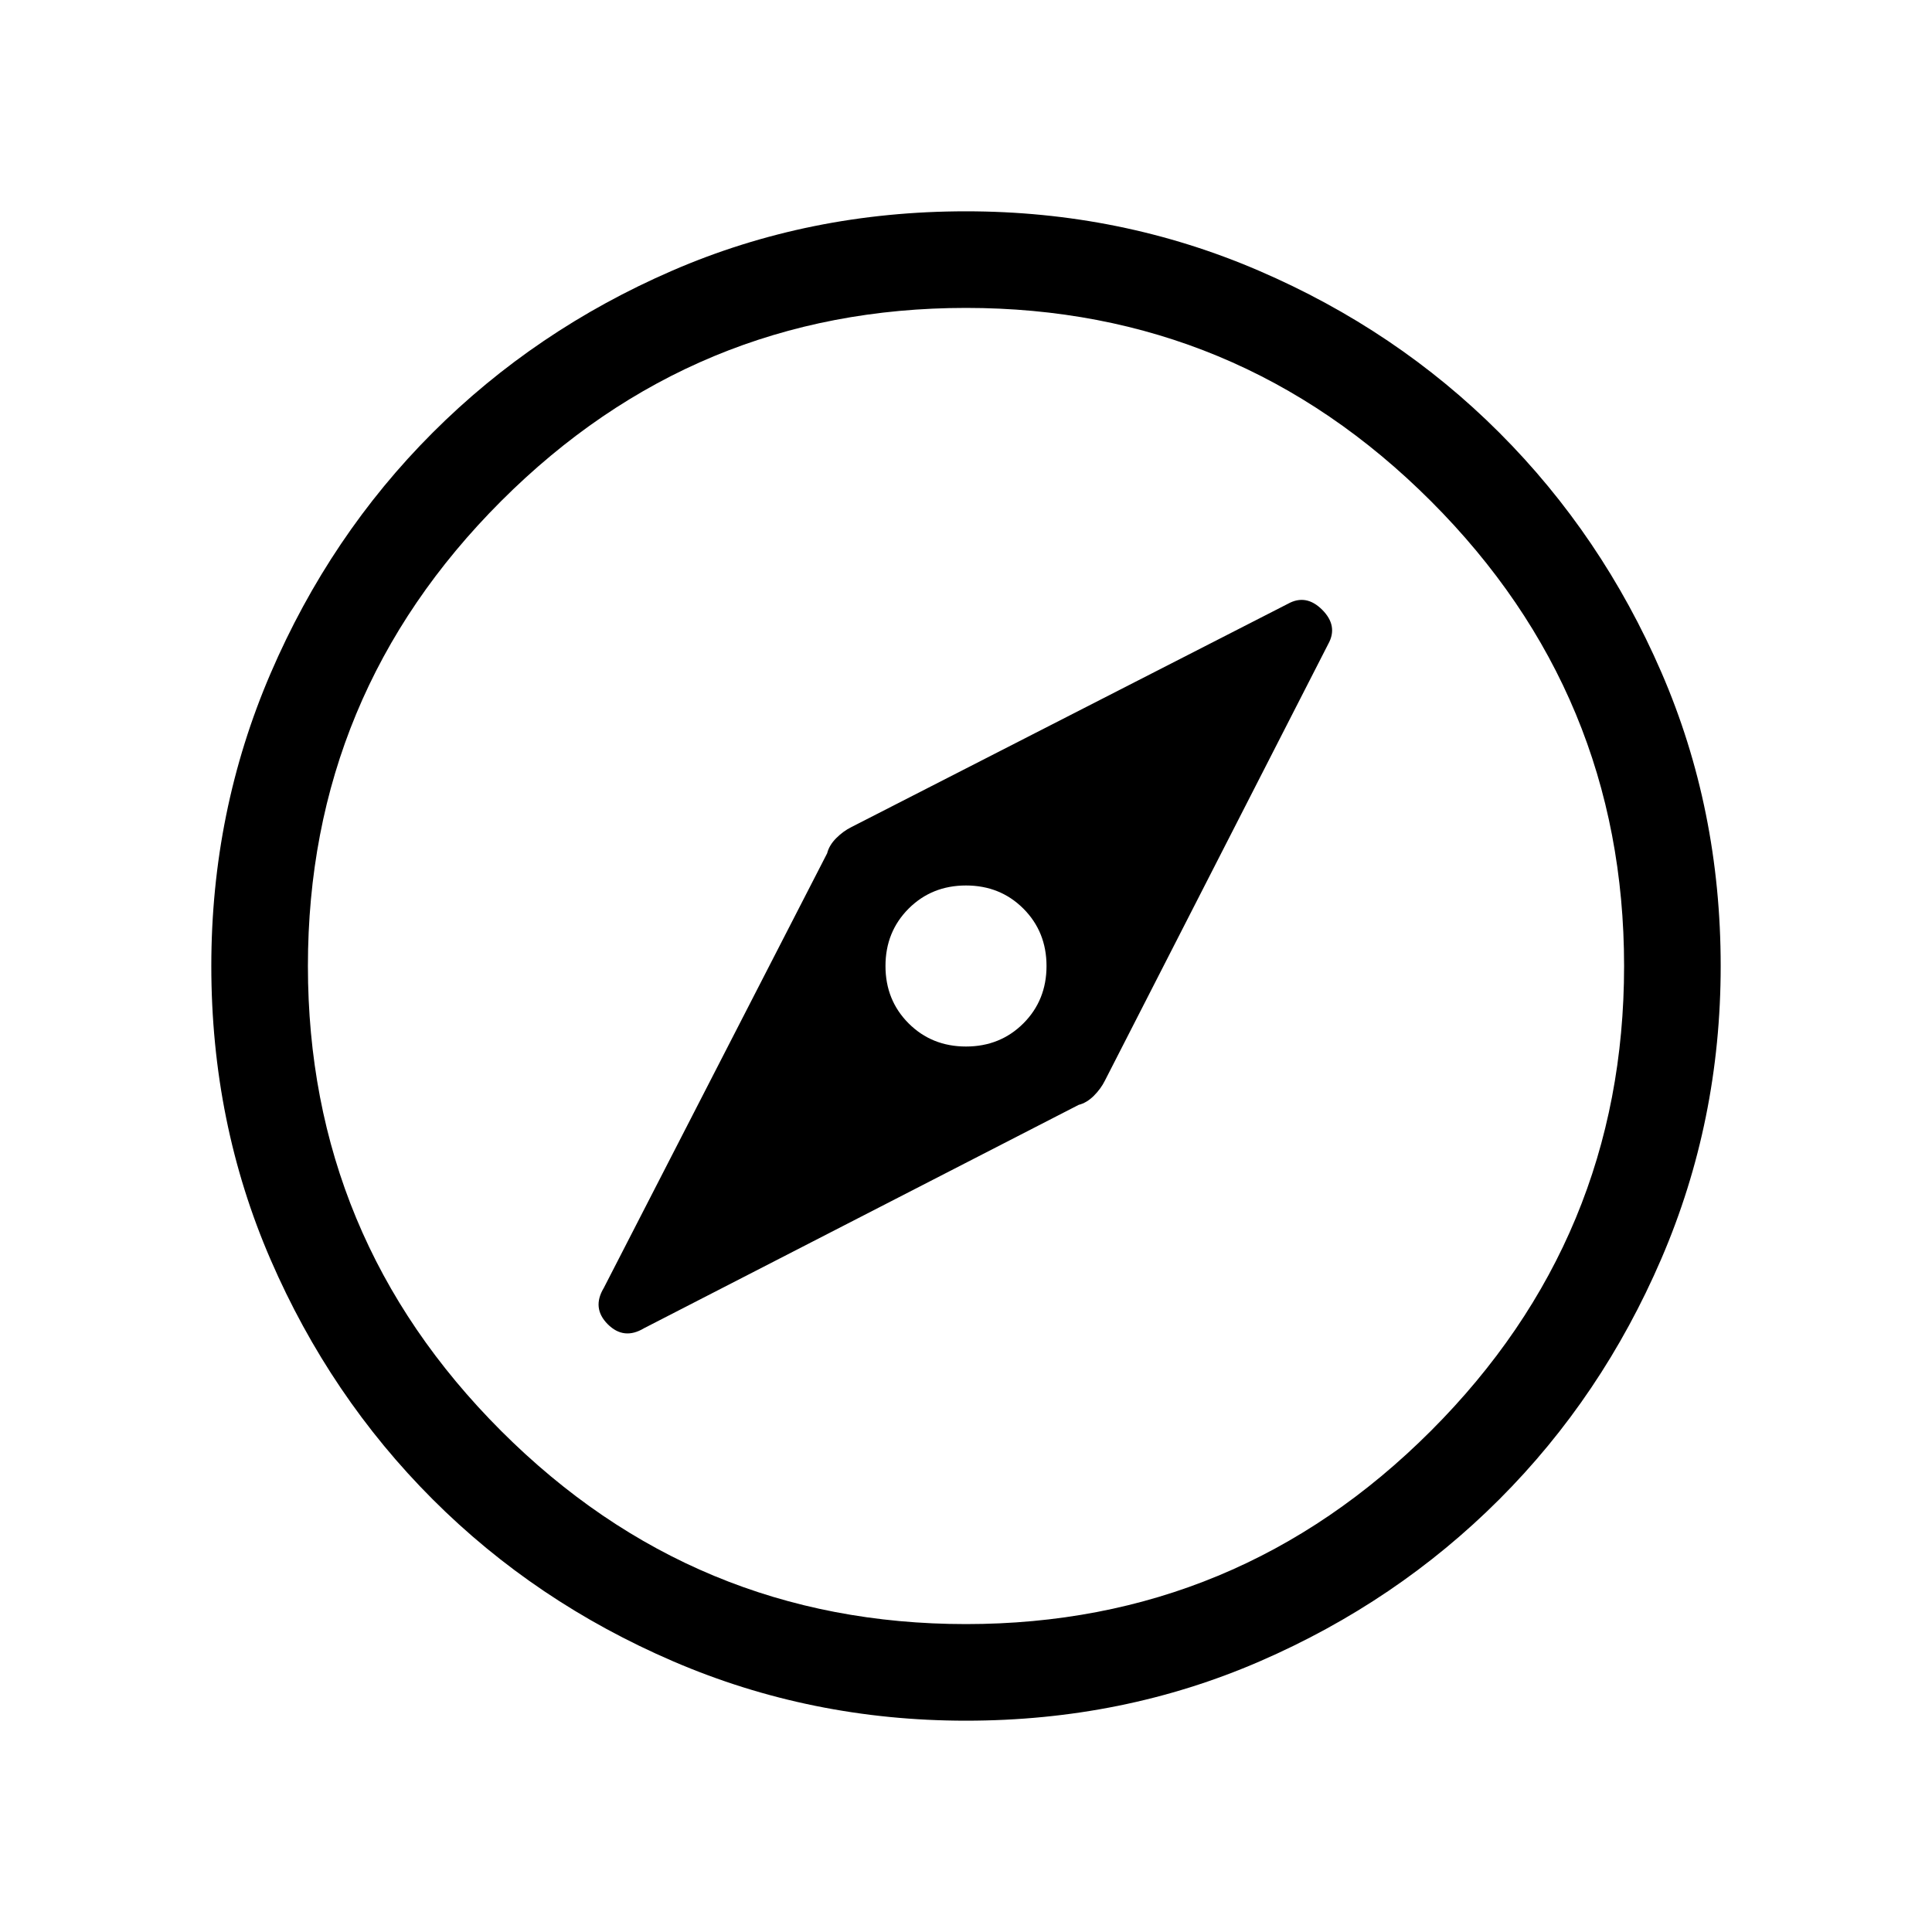 <svg xmlns="http://www.w3.org/2000/svg" height="40" width="40"><path d="m13.333 27.5 9-4.625q.167-.042.313-.187.146-.146.229-.313l4.625-9.042q.208-.375-.125-.708-.333-.333-.708-.125l-9.042 4.625q-.167.083-.313.229-.145.146-.187.313l-4.625 9q-.25.416.083.75.334.333.75.083ZM20 21.667q-.708 0-1.188-.479-.479-.48-.479-1.188t.479-1.188q.48-.479 1.188-.479t1.188.479q.479.48.479 1.188t-.479 1.188q-.48.479-1.188.479Zm0 13.958q-3.208 0-6.063-1.229-2.854-1.229-4.979-3.354t-3.354-4.959Q4.375 23.25 4.375 20q0-3.208 1.229-6.062 1.229-2.855 3.354-4.98 2.125-2.125 4.959-3.354Q16.75 4.375 20 4.375q3.208 0 6.062 1.229 2.855 1.229 4.98 3.354 2.125 2.125 3.354 4.959Q35.625 16.75 35.625 20q0 3.208-1.229 6.062-1.229 2.855-3.354 4.98-2.125 2.125-4.959 3.354Q23.25 35.625 20 35.625ZM20 20Zm0 13.625q5.625 0 9.625-4t4-9.625q0-5.625-4-9.625t-9.625-4q-5.625 0-9.625 4t-4 9.625q0 5.625 4 9.625t9.625 4Z"/></svg>